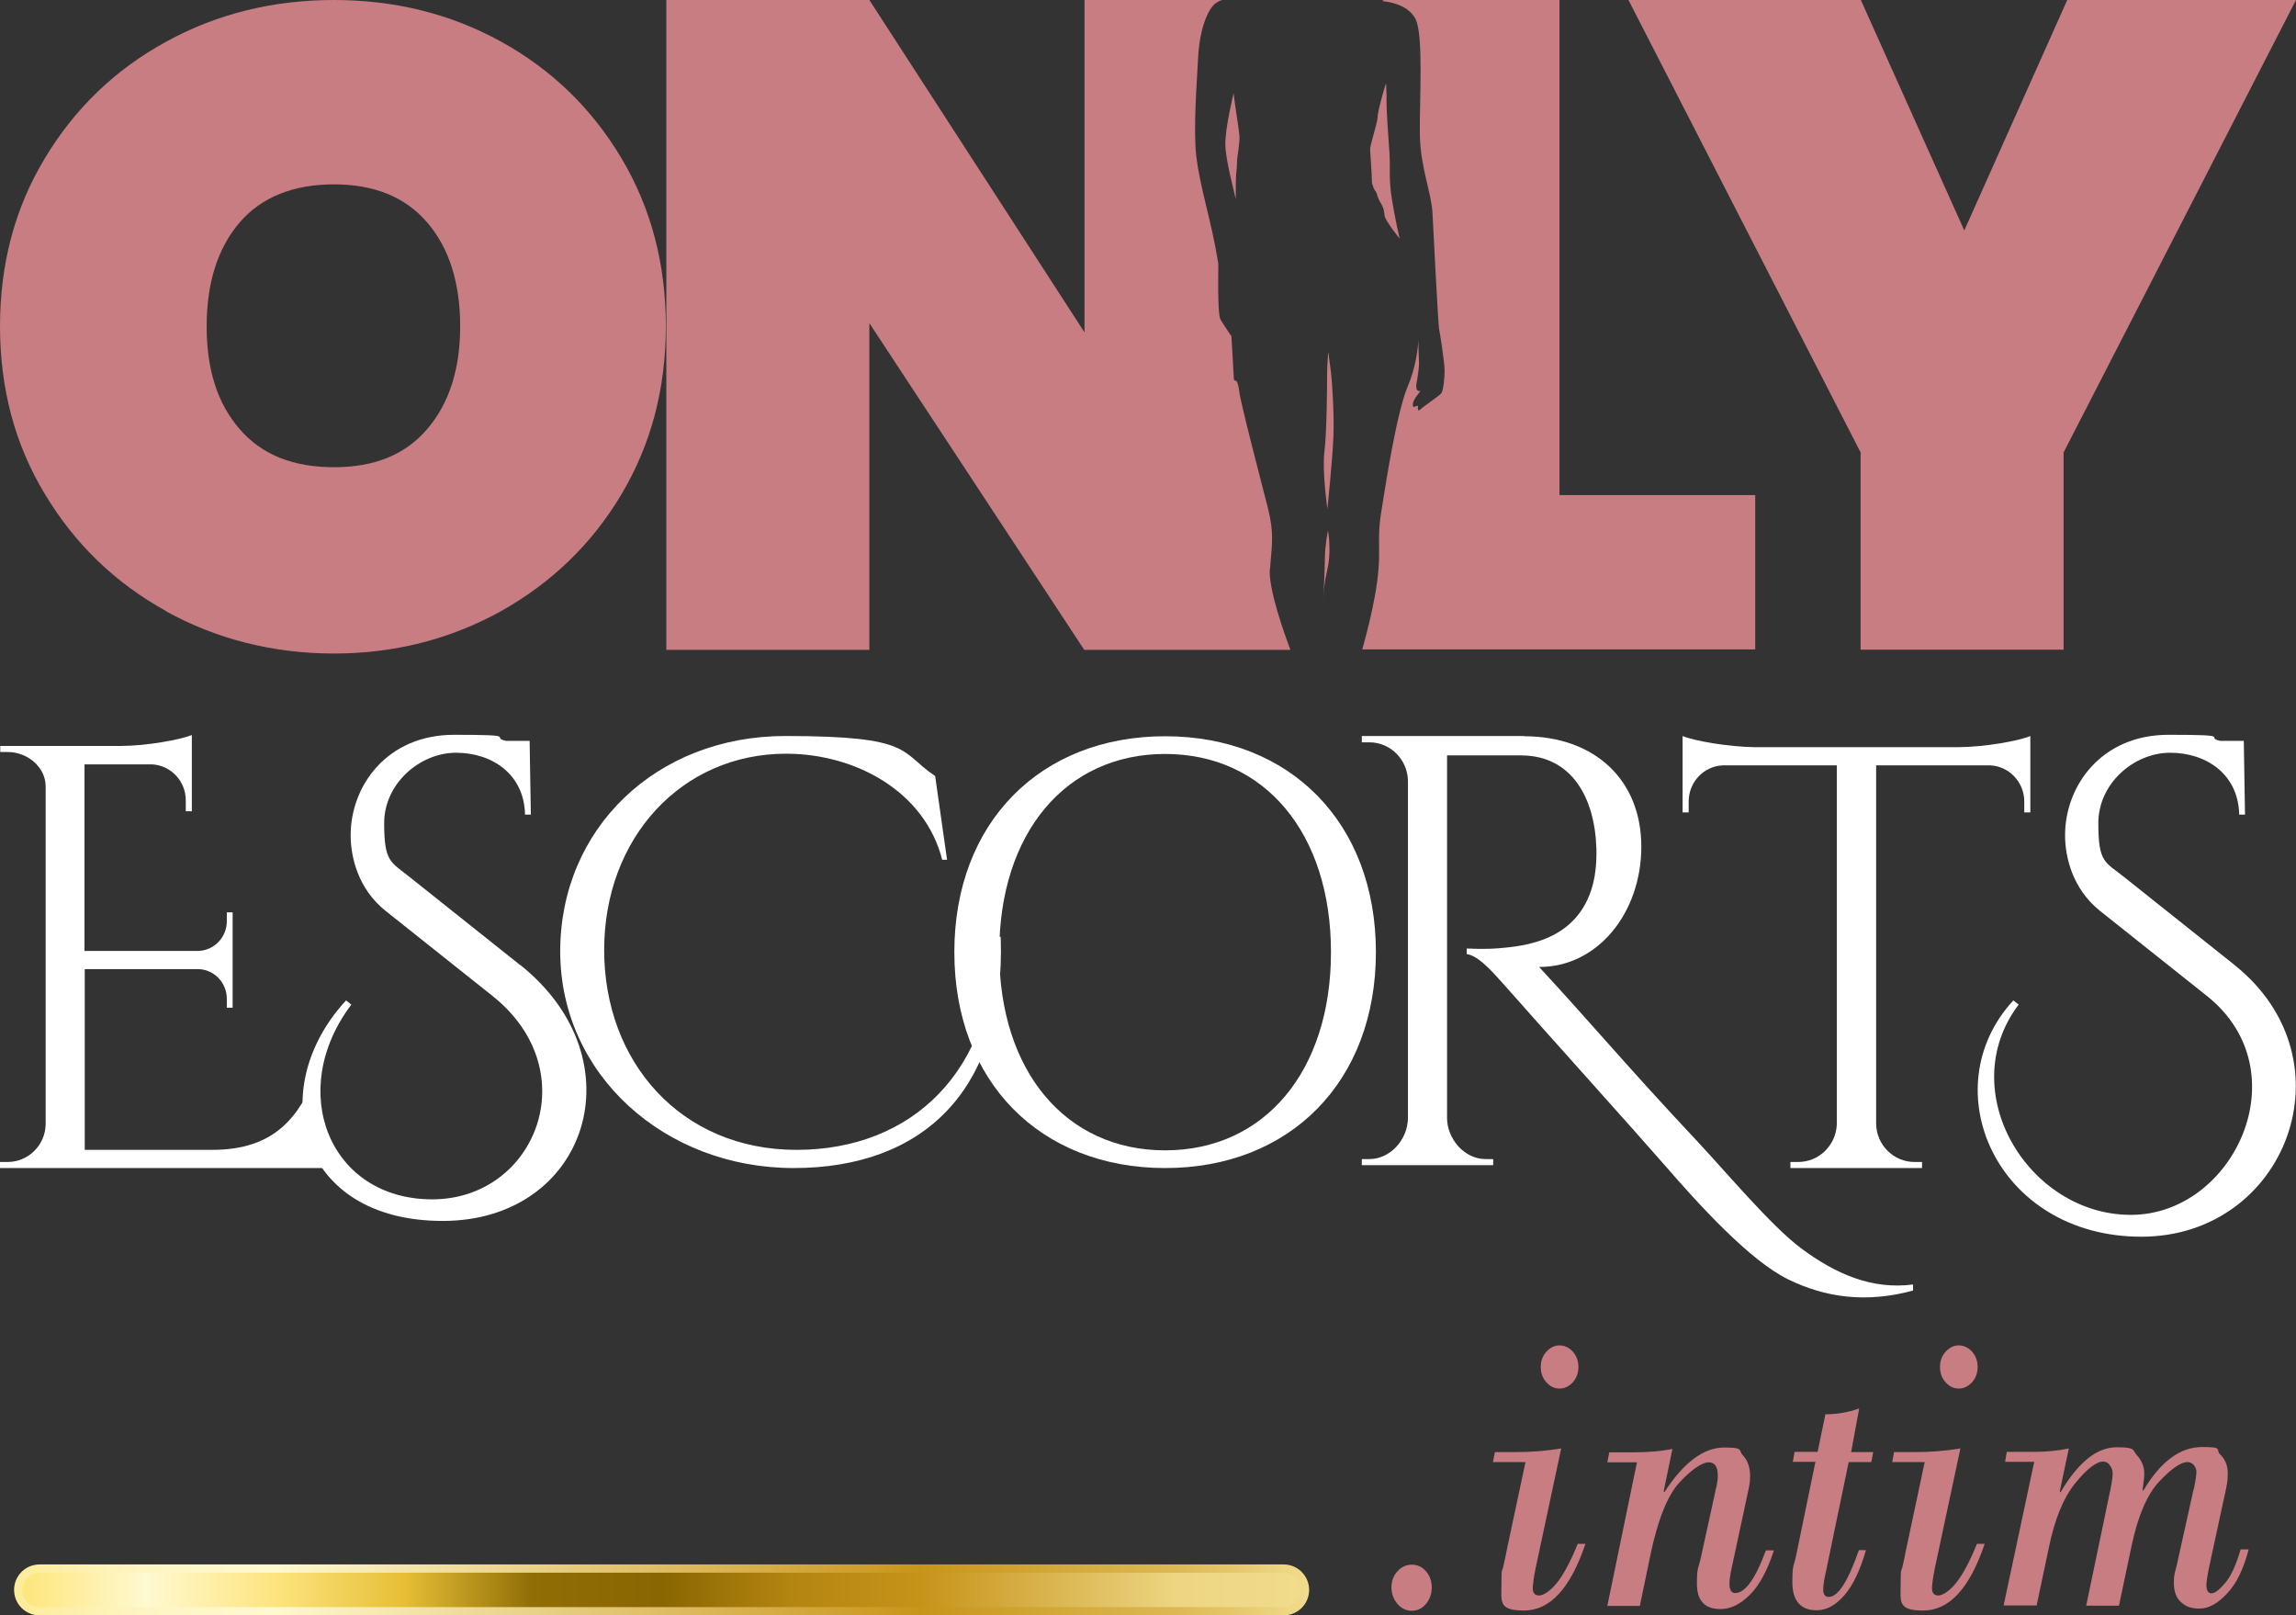 <svg width="654" height="460" viewBox="0 0 654 460" fill="none" xmlns="http://www.w3.org/2000/svg">
    <rect x="0" y="0" width="654" height="460" fill="#333333" stroke="none"/>
    <path d="M47.312 174.011C32.786 165.998 21.304 154.876 12.796 140.715C4.219 126.554 0 110.596 0 92.912C0 75.228 4.219 59.201 12.796 45.04C21.304 30.878 32.786 19.826 47.312 11.882C61.769 3.938 77.747 0 95.108 0C112.47 0 128.379 3.938 142.766 11.882C157.154 19.826 168.567 30.878 177.005 45.04C185.444 59.201 189.663 75.158 189.663 92.912C189.663 110.665 185.444 126.623 177.005 140.784C168.567 154.945 157.085 165.998 142.628 174.08C128.102 182.093 112.263 186.1 95.108 186.1C77.954 186.1 61.838 182.093 47.312 174.08V174.011ZM121.67 122.202C127.895 114.948 131.077 105.208 131.077 92.912C131.077 80.616 127.964 70.599 121.67 63.346C115.444 56.093 106.591 52.5 95.108 52.5C83.626 52.5 74.496 56.093 68.27 63.346C62.045 70.599 58.864 80.478 58.864 92.912C58.864 105.346 61.976 114.948 68.27 122.202C74.496 129.455 83.488 133.047 95.108 133.047C106.729 133.047 115.444 129.455 121.67 122.202Z" fill="#C87D82"/>
    <path d="M654 0L587.804 128.833V184.995H529.979V128.833L463.852 0H530.048L559.514 65.626L588.842 0H654Z" fill="#C87D82"/>
    <path d="M95.731 332.618H0V330.891H2.144C8.093 330.891 12.935 326.055 13.004 320.114V223.956C13.004 218.429 7.816 214.146 2.213 214.146H0.069V212.419H34.377C41.709 212.419 51.462 210.623 54.644 209.311V231.002H52.915V227.893C52.915 222.436 48.696 218.015 43.439 217.669H24.071V270.791H56.373C60.939 270.722 64.605 266.923 64.605 262.364V259.808H66.265V286.956H64.605V284.4C64.605 279.841 61.008 276.111 56.581 275.972H24.14V327.437H60.385C78.369 327.437 85.286 318.042 90.543 304.917V315.417C90.474 315.417 95.731 332.687 95.731 332.687V332.618Z" fill="white"/>
    <path d="M148.3 274.867C182.124 301.946 167.391 347.677 126.096 347.677C84.802 347.677 75.395 309.959 98.567 284.884L100.089 286.058C81.482 310.65 93.794 341.529 123.122 341.529C152.45 341.529 167.183 305.193 140.415 283.709L109.842 259.393C101.956 253.107 99.881 243.989 99.881 237.841C99.881 223.817 110.187 209.242 129.347 209.242C148.507 209.242 139.308 209.932 144.15 210.969H150.859L151.205 231.969H149.545C149.337 220.502 140.207 214.354 129.901 214.354C119.594 214.354 109.427 223.127 109.427 234.387C109.427 245.646 111.294 245.37 116.828 249.86L148.231 274.867H148.3Z" fill="white"/>
    <path d="M285.049 266.923C286.501 310.65 262.776 332.618 226.047 332.618C189.318 332.618 159.575 305.953 159.575 270.93C159.575 235.906 186.966 209.587 223.695 209.587C260.424 209.587 256.136 214.146 266.373 220.985L269.762 244.818H268.379C263.329 225.13 243.408 214.63 223.902 214.63C194.159 214.63 172.094 238.6 172.094 270.515C172.094 302.43 193.952 327.437 226.877 327.437C259.802 327.437 283.319 304.986 283.388 266.785H285.049V266.923Z" fill="white"/>
    <path d="M391.916 271.137C391.916 308.025 367.43 332.618 331.876 332.618C296.323 332.618 271.837 308.025 271.837 271.137C271.837 234.248 296.323 209.656 331.876 209.656C367.43 209.656 391.916 234.248 391.916 271.137ZM379.119 271.137C379.119 237.288 360.236 214.699 331.876 214.699C303.517 214.699 284.634 237.288 284.634 271.137C284.634 304.986 303.517 327.575 331.876 327.575C360.236 327.575 379.119 304.986 379.119 271.137Z" fill="white"/>
    <path d="M434.109 209.656C454.307 209.656 467.518 222.159 467.518 241.087C467.518 260.015 454.999 275.42 438.398 275.351C453.062 291.17 463.922 304.226 483.289 324.812C491.451 333.516 504.455 349.058 512.963 355.414C522.854 362.805 533.23 367.295 544.919 365.776V367.503C531.431 371.164 519.811 369.437 509.366 364.325C498.299 358.937 483.635 342.703 474.228 331.858C465.997 322.394 439.297 292.759 428.092 280.048C423.872 275.282 420.69 272.104 417.785 271.689V270.101C418.684 270.101 422.558 270.377 426.916 270.032C434.248 269.41 449.396 267.959 453.684 252.002C454.169 250.068 454.86 246.821 454.722 241.571C454.238 226.857 447.528 215.252 433.487 215.113H412.183V318.387C412.183 324.052 416.886 330.062 423.181 330.062H425.325V331.789H387.904V330.062H390.117C395.789 330.062 400.908 324.812 401.046 318.456V222.298C400.908 216.288 396.066 211.383 390.048 211.383H387.904V209.587H434.179L434.109 209.656Z" fill="white"/>
    <path d="M557.716 212.765C565.117 212.765 575.146 210.969 578.328 209.587V231.347H576.599V228.238C576.599 222.712 572.241 218.153 566.846 217.946H534.405V320.114C534.544 326.055 539.386 330.891 545.334 330.891H547.479V332.618H509.989V330.891H512.202C518.081 330.891 522.923 326.193 523.2 320.252V217.946H490.759C485.295 218.153 481.006 222.712 481.006 228.238V231.347H479.277V209.587C482.459 210.969 492.489 212.696 499.89 212.765H557.785H557.716Z" fill="white"/>
    <path d="M636.569 274.867C670.393 301.946 651.233 352.167 609.939 352.167C568.645 352.167 550.315 309.959 573.486 284.884L575.008 286.058C556.402 310.65 577.637 345.95 606.965 345.95C636.293 345.95 655.453 305.124 628.753 283.709L598.18 259.393C590.295 253.107 588.22 243.989 588.22 237.841C588.22 223.817 598.526 209.242 617.686 209.242C636.846 209.242 627.646 209.932 632.419 210.969H639.129L639.474 231.969H637.814C637.607 220.502 628.476 214.354 618.17 214.354C607.864 214.354 597.696 223.058 597.696 234.387C597.696 245.716 599.563 245.37 605.097 249.791L636.5 274.798L636.569 274.867Z" fill="white"/>
    <path d="M378.359 100.165C378.359 99.889 378.013 103.895 378.013 106.866C378.013 109.836 377.944 122.961 377.252 128.626C376.56 134.29 378.082 144.514 378.082 144.929C378.082 145.343 379.534 130.975 379.811 124.481C380.088 117.988 379.396 108.109 379.119 105.968C379.119 105.968 378.359 100.442 378.359 100.234V100.165Z" fill="#C87D82"/>
    <path d="M352.074 50.083C352.212 48.77 352.351 47.389 352.351 46.076C352.351 44.764 353.181 40.895 353.042 38.754C352.904 36.612 351.936 31.293 351.382 26.596C351.382 26.596 348.892 36.612 349.031 41.379C349.169 46.076 351.797 55.402 351.936 56.438C352.074 57.474 351.936 51.395 352.074 50.152V50.083Z" fill="#C87D82"/>
    <path d="M394.821 23.832C394.821 23.28 393.299 28.599 392.746 31.155C392.192 33.642 392.607 33.296 391.916 35.852C391.224 38.408 390.256 41.862 390.256 42.415C390.256 42.967 390.74 49.392 390.74 50.635C390.74 51.879 390.74 52.017 391.017 52.777C391.224 53.537 391.362 53.813 391.847 54.504C392.331 55.194 392.123 55.402 392.677 56.645C393.23 57.889 393.092 57.336 393.645 58.441C394.198 59.547 394.198 60.03 394.406 61.481C394.613 62.931 398.694 67.974 398.694 67.974C398.694 67.974 397.449 62.793 396.481 56.783C395.513 50.773 396.066 48.218 395.789 43.727C395.513 39.306 394.821 31.155 394.959 27.563C394.959 27.563 394.821 24.316 394.821 23.763V23.832Z" fill="#C87D82"/>
    <path d="M377.874 163.166C378.912 158.814 378.704 156.12 378.566 153.287C378.566 153.287 378.359 151.629 378.289 151.146C378.289 150.662 377.39 155.498 377.39 158.883C377.39 162.337 376.906 170.212 376.975 171.248C376.975 172.284 376.837 167.518 377.874 163.166Z" fill="#C87D82"/>
    <path d="M444.208 141.129V0H393.922C393.922 0.207 393.922 0.345 393.922 0.345C393.922 0.345 400.839 0.76 403.19 5.388C405.542 9.947 404.297 29.013 404.436 38.339C404.574 47.665 407.756 54.918 408.032 60.652C408.309 66.385 409.692 92.774 409.9 93.603C410.107 94.362 411.491 103.412 411.491 105.484C411.491 107.557 411.145 111.08 410.592 111.909C410.038 112.738 405.266 115.846 404.643 116.537C403.951 117.228 403.882 116.675 403.882 116.192C403.882 115.708 403.882 115.501 403.882 115.501C403.882 115.501 403.398 115.639 402.845 115.846C402.36 116.053 402.291 115.086 402.706 114.119C403.121 113.221 403.813 112.392 403.813 112.392L404.643 111.287C404.643 111.287 403.813 111.632 403.536 110.803C403.26 110.044 403.536 108.662 403.675 108.178C403.675 107.695 404.366 104.655 404.159 102.307C404.09 100.718 404.02 98.369 404.02 96.78C403.882 99.336 403.26 104.724 400.977 110.044C397.795 117.642 394.752 137.537 393.368 146.241C391.985 154.945 393.922 157.294 391.57 170.004C390.671 174.978 389.357 180.159 388.042 184.926H499.959V140.991H444.208V141.129Z" fill="#C87D82"/>
    <path d="M361.758 161.922C362.311 154.876 363.003 151.906 361.066 144.307C359.129 136.708 353.319 114.603 352.973 111.356C352.697 109.007 352.212 108.524 352.143 108.455C351.867 108.455 351.451 108.317 351.451 107.902C351.451 107.211 350.76 95.744 350.76 95.744C350.76 95.744 348.616 92.635 347.647 90.978C346.679 89.251 347.094 75.435 347.025 75.02C345.019 62.517 341.768 53.468 340.73 44.211C339.9 36.681 340.868 24.178 341.284 16.303C341.699 8.428 343.981 2.487 346.402 0.829C346.886 0.484 347.44 0.207 348.062 0H308.912V94.639L247.628 0H189.802V185.064H247.628V92.014L308.843 185.064H367.568C366.185 181.403 361.274 168.001 361.689 161.991L361.758 161.922Z" fill="#C87D82"/>
    <path d="M396.343 452.056C396.343 450.26 396.896 448.671 398.072 447.428C399.179 446.184 400.562 445.562 402.153 445.562C403.744 445.562 405.058 446.184 406.165 447.428C407.271 448.671 407.825 450.26 407.825 452.056C407.825 453.852 407.271 455.441 406.165 456.753C405.058 458.066 403.675 458.687 402.153 458.687C400.631 458.687 399.179 458.066 398.072 456.753C396.965 455.441 396.343 453.921 396.343 452.056Z" fill="#C87D82"/>
    <path d="M444.692 412.473L437.36 446.806C436.807 449.638 436.599 451.434 436.599 452.263C436.599 453.645 437.222 454.335 438.398 454.335C439.574 454.335 441.649 453.092 443.586 450.605C445.522 448.118 447.459 444.457 449.396 439.622H451.609C447.321 452.332 441.51 458.618 434.109 458.618C426.708 458.618 427.677 456.062 427.677 450.951C427.677 445.839 427.884 447.773 428.23 445.977C428.645 444.25 428.922 442.799 429.129 441.694L434.524 416.342H425.256L425.809 413.51H431.481C436.115 413.51 440.542 413.164 444.623 412.473H444.692ZM438.882 389.194C438.882 387.536 439.435 386.085 440.473 384.911C441.58 383.736 442.825 383.115 444.208 383.115C445.592 383.115 446.975 383.736 448.012 384.911C449.05 386.085 449.603 387.536 449.603 389.263C449.603 390.99 449.05 392.44 448.012 393.615C446.906 394.789 445.661 395.411 444.208 395.411C442.756 395.411 441.511 394.789 440.473 393.615C439.366 392.44 438.882 390.921 438.882 389.263V389.194Z" fill="#C87D82"/>
    <path d="M476.372 412.611L473.882 424.7L474.089 424.908C479.623 416.411 485.295 412.197 491.105 412.197C496.915 412.197 495.048 412.957 496.431 414.408C497.815 415.858 498.506 417.862 498.506 420.279C498.506 422.697 498.23 423.042 497.746 425.598L493.319 446.184C492.834 448.326 492.627 449.914 492.627 450.951C492.627 452.747 493.18 453.645 494.218 453.645C497.123 453.645 500.028 449.569 503.002 441.487H505.285C503.417 447.289 501.066 451.572 498.368 454.197C495.67 456.891 492.904 458.204 490.068 458.204C485.572 458.204 483.358 455.786 483.358 451.02C483.358 446.253 483.704 446.944 484.465 443.628L488.546 424.977C488.546 424.769 488.684 424.148 488.961 423.181C489.168 422.214 489.307 421.177 489.307 420.141C489.307 417.654 488.408 416.411 486.678 416.411C484.949 416.411 482.044 418.276 478.516 422.006C474.989 425.737 472.153 432.852 470.008 443.283L467.103 457.306H457.835L466.273 416.411H457.835L458.388 413.579H464.959C469.455 413.579 473.259 413.233 476.372 412.611Z" fill="#C87D82"/>
    <path d="M529.564 401.144L527.281 413.51H533.575L533.022 416.342H526.589L520.087 447.635C519.534 449.983 519.326 451.641 519.326 452.608C519.326 454.059 519.88 454.75 520.917 454.75C523.546 454.75 526.382 450.329 529.494 441.418H531.5C529.909 447.013 527.903 451.296 525.413 454.197C522.923 457.099 520.295 458.549 517.459 458.549C512.894 458.549 510.542 455.855 510.542 450.536C510.542 445.217 510.957 446.322 511.718 442.454L517.113 416.273H510.68L511.164 413.44H517.736L519.949 402.733C523.269 402.733 526.451 402.181 529.356 401.144H529.564Z" fill="#C87D82"/>
    <path d="M558.407 412.473L551.075 446.806C550.522 449.638 550.315 451.434 550.315 452.263C550.315 453.645 550.937 454.335 552.113 454.335C553.289 454.335 555.364 453.092 557.301 450.605C559.237 448.118 561.174 444.457 563.111 439.622H565.324C561.036 452.332 555.226 458.618 547.824 458.618C540.423 458.618 541.392 456.062 541.392 450.951C541.392 445.839 541.599 447.773 541.945 445.977C542.36 444.25 542.637 442.799 542.844 441.694L548.239 416.342H538.971L539.524 413.51H545.196C549.83 413.51 554.257 413.164 558.338 412.473H558.407ZM552.597 389.194C552.597 387.536 553.151 386.085 554.188 384.911C555.295 383.736 556.54 383.115 557.923 383.115C559.307 383.115 560.69 383.736 561.728 384.911C562.765 386.085 563.318 387.536 563.318 389.263C563.318 390.99 562.765 392.44 561.728 393.615C560.621 394.789 559.376 395.411 557.923 395.411C556.471 395.411 555.226 394.789 554.188 393.615C553.081 392.44 552.597 390.921 552.597 389.263V389.194Z" fill="#C87D82"/>
    <path d="M589.257 412.611L586.698 424.769L586.905 424.977C591.955 416.411 597.281 412.128 602.884 412.128C608.486 412.128 607.31 412.888 608.694 414.408C610.077 415.927 610.769 417.654 610.769 419.519C610.769 421.385 610.631 421.454 610.285 424.286L610.492 424.493C615.403 416.204 621.006 412.059 627.231 412.059C633.457 412.059 630.966 412.75 632.419 414.2C633.872 415.582 634.563 417.378 634.563 419.589C634.563 421.799 634.287 423.042 633.733 425.529L629.237 446.322C628.684 449.016 628.476 450.674 628.476 451.296C628.476 452.885 628.961 453.714 629.929 453.714C630.897 453.714 632.142 452.747 633.802 450.812C635.463 448.878 636.915 445.701 638.229 441.21H640.512C639.059 446.806 637.053 450.951 634.356 453.783C631.727 456.615 629.099 458.066 626.54 458.066C623.98 458.066 622.597 457.444 621.214 456.201C619.83 454.957 619.208 453.092 619.208 450.674C619.208 448.256 619.484 448.049 620.038 445.701L624.741 424.493C624.88 424.217 625.018 423.388 625.295 422.006C625.502 420.625 625.64 419.658 625.64 419.174C625.64 418.414 625.364 417.792 624.88 417.171C624.326 416.618 623.773 416.342 623.081 416.342C621.214 416.342 618.516 418.207 615.057 421.868C611.599 425.529 608.97 431.677 607.172 440.174L603.575 457.237H594.237L600.532 427.049C601.362 423.319 601.777 420.901 601.777 419.727C601.777 418.552 601.5 418.069 601.016 417.309C600.532 416.549 599.84 416.204 599.079 416.204C597.142 416.204 594.445 418.276 591.125 422.352C587.805 426.427 585.314 432.506 583.654 440.45L580.127 457.168H570.72L579.435 416.273H571.135L571.619 413.44H579.435C582.894 413.44 586.214 413.095 589.326 412.473L589.257 412.611Z" fill="#C87D82"/>
    <path d="M368.121 458.826H8.785C6.779 458.826 5.188 457.237 5.188 455.233V450.329C5.188 448.326 6.779 446.737 8.785 446.737H368.052C370.058 446.737 371.649 448.326 371.649 450.329V455.233C371.649 457.237 370.058 458.826 368.052 458.826H368.121Z" fill="url(#paint0_linear_434_2)"/>
    <path d="M365.631 460H11.275C7.263 460 4.012 456.753 4.012 452.747C4.012 448.74 7.263 445.493 11.275 445.493H365.631C369.643 445.493 372.894 448.74 372.894 452.747C372.894 456.753 369.643 460 365.631 460ZM11.275 447.842C8.577 447.842 6.364 450.053 6.364 452.747C6.364 455.441 8.577 457.651 11.275 457.651H365.631C368.329 457.651 370.542 455.441 370.542 452.747C370.542 450.053 368.329 447.842 365.631 447.842H11.275Z" fill="url(#paint1_linear_434_2)"/>
    <defs>
        <linearGradient id="paint0_linear_434_2" x1="5.188" y1="452.816" x2="371.718" y2="452.816" gradientUnits="userSpaceOnUse">
            <stop stop-color="#FDE578"/>
            <stop offset="0.1" stop-color="#FFF9D1"/>
            <stop offset="0.2" stop-color="#FDE47F"/>
            <stop offset="0.3" stop-color="#E6BF36"/>
            <stop offset="0.4" stop-color="#906D05"/>
            <stop offset="0.5" stop-color="#896601"/>
            <stop offset="0.6" stop-color="#B38511"/>
            <stop offset="0.7" stop-color="#C69319"/>
            <stop offset="0.9" stop-color="#EDD582"/>
            <stop offset="1" stop-color="#F1DC8D"/>
        </linearGradient>
        <linearGradient id="paint1_linear_434_2" x1="4.012" y1="452.816" x2="372.894" y2="452.816" gradientUnits="userSpaceOnUse">
            <stop stop-color="#FDEC99"/>
            <stop offset="0.1" stop-color="#FEF5C3"/>
            <stop offset="0.2" stop-color="#FFF9D1"/>
            <stop offset="0.7" stop-color="#C8951A"/>
            <stop offset="0.9" stop-color="#DCB954"/>
            <stop offset="1" stop-color="#F1DC8D"/>
        </linearGradient>
    </defs>
</svg>
